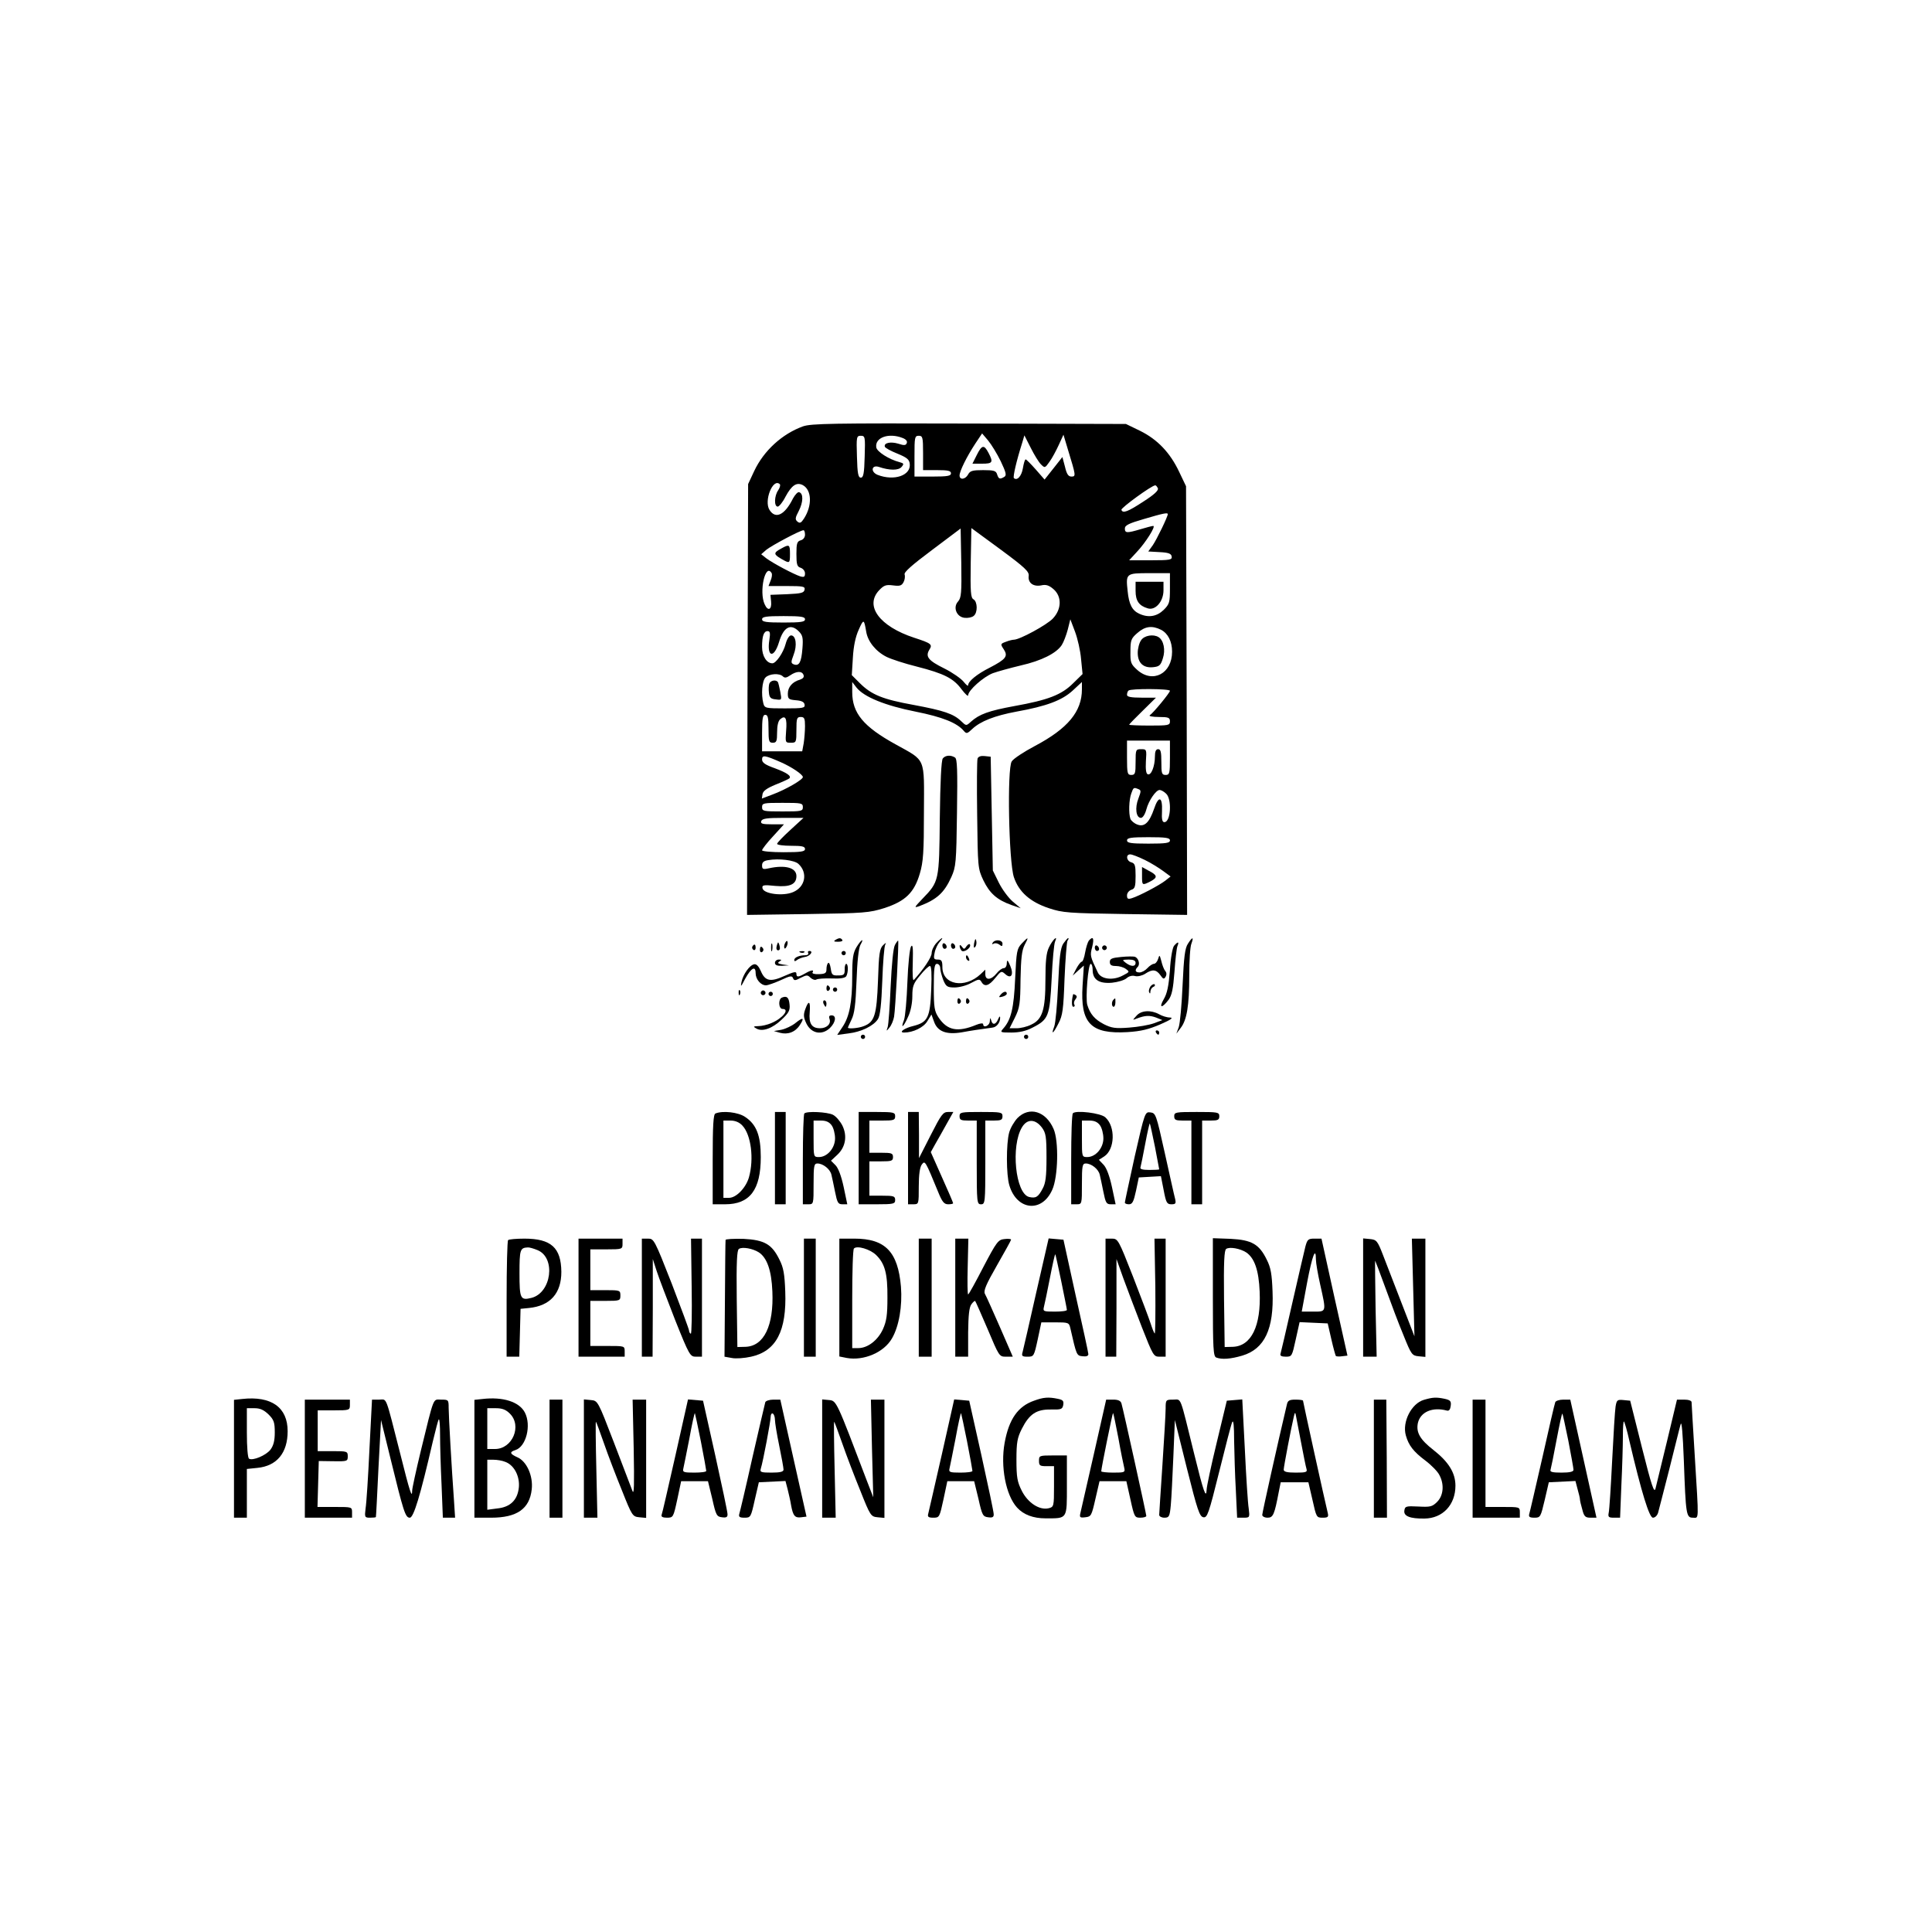<?xml version="1.0" standalone="no"?>
<!DOCTYPE svg PUBLIC "-//W3C//DTD SVG 20010904//EN"
 "http://www.w3.org/TR/2001/REC-SVG-20010904/DTD/svg10.dtd">
<svg version="1.0" xmlns="http://www.w3.org/2000/svg"
 width="900pt" height="900pt" viewBox="0 0 900 900"
 preserveAspectRatio="xMidYMid meet">

<g transform="translate(0,900) scale(0.1,-0.1)"
fill="#000000" stroke="none">
<path d="M3741 7014 c-97 -35 -183 -113 -228 -209 l-28 -60 -3 -1003 -2 -1004
282 4 c265 4 288 6 358 28 98 32 139 72 165 161 16 54 19 100 19 285 1 260 11
237 -131 316 -151 83 -203 146 -203 244 l0 47 20 -26 c35 -44 134 -84 275
-112 125 -25 193 -52 225 -90 12 -14 16 -13 39 9 38 36 104 62 206 81 139 25
212 52 262 98 l43 40 0 -34 c0 -104 -66 -183 -219 -264 -51 -27 -100 -59 -108
-72 -22 -33 -14 -465 10 -539 23 -69 76 -116 164 -145 63 -21 90 -23 356 -27
l287 -4 -2 999 -3 998 -32 67 c-42 89 -101 151 -182 191 l-66 32 -730 2 c-640
2 -735 0 -774 -13z m921 -163 c24 -51 28 -65 17 -72 -21 -13 -27 -11 -34 11
-5 17 -15 20 -65 20 -49 0 -61 -3 -70 -20 -13 -24 -40 -27 -40 -5 0 20 33 87
73 148 l32 48 28 -33 c15 -18 42 -62 59 -97z m-634 22 c-2 -79 -6 -98 -18 -98
-12 0 -16 19 -18 98 -3 92 -2 97 18 97 20 0 21 -5 18 -97z m176 87 c16 -6 24
-15 20 -24 -4 -11 -12 -12 -39 -3 -36 11 -69 4 -63 -14 2 -6 28 -20 58 -32 44
-18 56 -27 58 -48 6 -54 -73 -81 -150 -51 -34 14 -28 48 6 37 50 -17 92 -17
106 0 12 14 10 17 -9 22 -50 13 -106 49 -109 69 -7 46 58 69 122 44z m96 -70
l0 -80 65 0 c51 0 65 -3 65 -15 0 -12 -16 -15 -85 -15 l-85 0 0 95 c0 88 1 95
20 95 18 0 20 -7 20 -80z m549 -53 c18 -18 19 -18 40 12 12 16 31 52 43 78
l22 48 21 -70 c37 -121 38 -125 16 -125 -14 0 -22 11 -30 46 l-12 45 -41 -52
-42 -53 -41 47 c-23 26 -44 47 -47 47 -4 0 -9 -18 -13 -41 -6 -37 -27 -60 -42
-46 -5 6 12 80 39 165 l10 34 30 -59 c16 -32 37 -66 47 -76z m-1216 -93 c3 -4
0 -16 -8 -28 -18 -25 -20 -76 -2 -76 6 0 23 20 36 46 29 54 52 69 81 54 42
-23 44 -96 5 -156 -13 -20 -19 -23 -30 -14 -12 10 -11 18 6 50 21 41 22 81 2
87 -6 3 -19 -11 -29 -29 -38 -77 -81 -98 -109 -54 -28 42 16 152 48 120z
m1761 -19 c3 -10 -17 -29 -67 -61 -73 -48 -97 -57 -103 -39 -3 9 140 113 157
114 4 1 9 -6 13 -14z m46 -120 c0 -12 -52 -119 -70 -145 l-21 -29 53 -3 c41
-2 54 -7 56 -20 3 -16 -7 -18 -97 -18 l-101 0 35 38 c41 43 91 122 77 122 -5
0 -31 -7 -58 -15 -64 -19 -74 -19 -74 3 0 15 19 24 88 44 91 27 112 31 112 23z
m-977 -407 c-25 -27 -7 -72 30 -76 16 -2 35 2 43 9 19 15 18 66 -1 77 -13 7
-15 33 -13 170 l3 162 135 -99 c115 -85 135 -104 132 -124 -4 -32 21 -51 58
-44 22 5 36 1 57 -17 40 -34 39 -93 -2 -137 -28 -30 -155 -99 -182 -99 -6 0
-23 -4 -38 -10 -25 -9 -25 -11 -9 -35 21 -32 10 -46 -65 -85 -60 -30 -101 -64
-101 -82 0 -6 -9 1 -21 16 -12 15 -52 43 -90 62 -75 37 -89 55 -70 87 16 25
10 30 -70 56 -162 53 -233 149 -163 222 22 23 32 26 64 22 31 -4 40 -2 49 15
6 11 8 27 5 36 -4 10 33 43 128 114 l133 100 3 -161 c2 -139 0 -162 -15 -179z
m-713 311 c0 -12 -8 -23 -20 -26 -17 -5 -20 -14 -20 -63 0 -50 3 -60 20 -65
11 -4 20 -15 20 -26 0 -16 -4 -19 -22 -14 -31 10 -127 61 -158 84 l-24 19 24
21 c25 20 158 91 173 91 4 0 7 -9 7 -21z m-156 -178 c4 -5 2 -21 -4 -35 l-10
-26 86 0 c76 0 85 -2 82 -17 -3 -15 -16 -18 -81 -21 l-78 -3 3 -31 c4 -39 -15
-47 -30 -13 -27 58 3 193 32 146z m1856 -72 c0 -65 -2 -73 -29 -100 -32 -31
-71 -38 -114 -18 -33 15 -48 44 -54 105 -9 83 -8 84 102 84 l95 0 0 -71z
m-1700 -144 c0 -12 -18 -15 -100 -15 -82 0 -100 3 -100 15 0 12 18 15 100 15
82 0 100 -3 100 -15z m285 -57 c7 -46 45 -93 95 -118 20 -10 83 -31 140 -45
129 -33 172 -55 210 -107 17 -22 30 -34 30 -27 0 23 71 86 115 103 22 8 80 24
130 36 97 22 166 57 191 95 9 14 21 46 28 72 l12 48 22 -58 c12 -32 25 -89 28
-127 l7 -70 -44 -43 c-54 -54 -117 -78 -273 -106 -120 -22 -164 -38 -203 -73
-22 -20 -22 -20 -45 2 -36 35 -82 50 -221 76 -144 26 -197 47 -252 102 l-37
37 5 81 c3 53 12 97 27 130 23 52 25 51 35 -8z m-314 1 c18 -18 21 -30 17 -80
-5 -64 -15 -83 -40 -74 -14 6 -14 10 -1 45 17 43 11 90 -12 90 -8 0 -19 -16
-25 -39 -11 -42 -45 -91 -62 -91 -27 0 -48 34 -48 76 0 52 8 74 26 74 11 0 13
-9 8 -40 -13 -81 21 -90 45 -11 21 70 54 88 92 50z m1688 7 c32 -17 51 -54 51
-102 0 -102 -90 -149 -162 -85 -30 27 -33 34 -32 87 0 51 3 60 32 85 36 32 69
36 111 15z m-1666 -210 c4 -10 -2 -17 -16 -22 -36 -10 -57 -35 -57 -65 0 -25
4 -28 37 -31 27 -2 39 -8 41 -20 3 -16 -6 -18 -91 -18 -90 0 -95 1 -101 23
-11 42 -6 105 10 121 18 18 65 21 81 5 8 -8 17 -7 34 5 29 20 55 21 62 2z
m1707 -74 c0 -9 -78 -104 -94 -114 -6 -4 13 -8 42 -8 45 0 52 -3 52 -20 0 -19
-7 -20 -95 -20 -52 0 -95 2 -95 4 0 2 28 31 63 65 l62 61 -67 0 c-50 0 -68 4
-68 13 0 8 3 17 7 20 9 10 193 9 193 -1z m-1870 -177 c0 -58 2 -65 20 -65 17
0 20 7 20 49 0 30 5 53 15 61 24 20 32 4 27 -55 -4 -54 -4 -55 22 -55 25 0 26
2 26 60 0 53 2 60 20 60 17 0 20 -7 20 -42 0 -24 -3 -60 -6 -80 l-7 -38 -93 0
-94 0 0 85 c0 69 3 85 15 85 12 0 15 -14 15 -65z m1870 -135 c0 -73 -2 -80
-20 -80 -18 0 -20 7 -20 60 0 47 -3 60 -15 60 -10 0 -15 -10 -15 -34 0 -45
-17 -89 -33 -83 -8 2 -11 22 -9 60 4 56 3 57 -22 57 -25 0 -26 -2 -26 -60 0
-53 -2 -60 -20 -60 -18 0 -20 7 -20 80 l0 80 100 0 100 0 0 -80z m-1812 -21
c50 -22 102 -57 102 -69 0 -12 -79 -58 -141 -81 l-50 -19 3 20 c2 15 20 28 61
45 33 13 61 26 64 29 11 11 -11 26 -67 47 -45 16 -60 26 -60 41 0 22 13 20 88
-13z m1665 -125 c13 -5 13 -10 0 -44 -17 -43 -11 -90 12 -90 8 0 19 16 25 39
11 42 45 91 62 91 6 0 20 -7 30 -17 28 -25 22 -133 -8 -133 -10 0 -13 14 -11
51 3 69 -16 74 -37 11 -22 -64 -45 -86 -78 -73 -14 5 -28 17 -32 26 -9 25 -7
90 4 119 10 28 11 29 33 20z m-1563 -84 c0 -19 -7 -20 -95 -20 -88 0 -95 1
-95 20 0 19 7 20 95 20 88 0 95 -1 95 -20z m-58 -106 c-34 -31 -62 -60 -62
-65 0 -5 29 -9 65 -9 51 0 65 -3 65 -15 0 -12 -18 -15 -100 -15 -55 0 -100 4
-100 9 0 5 23 35 51 65 l51 56 -56 0 c-45 0 -54 3 -50 15 5 12 26 15 102 15
l95 0 -61 -56z m1768 -49 c0 -12 -18 -15 -100 -15 -82 0 -100 3 -100 15 0 12
18 15 100 15 82 0 100 -3 100 -15z m-117 -91 c29 -14 67 -38 86 -52 l34 -25
-24 -19 c-28 -22 -123 -72 -156 -82 -19 -6 -23 -3 -23 13 0 11 9 22 20 26 17
5 20 15 20 65 0 49 -3 58 -20 63 -23 6 -27 37 -5 37 9 0 39 -12 68 -26z
m-1614 -18 c45 -41 33 -108 -25 -132 -47 -20 -137 -8 -142 18 -3 15 4 17 60
11 69 -6 98 8 98 46 0 39 -52 53 -129 36 -27 -6 -31 -4 -31 14 0 14 8 21 28
24 51 9 122 0 141 -17z"/>
<path d="M4550 6880 l-20 -40 45 0 c49 0 53 6 30 50 -21 40 -31 38 -55 -10z"/>
<path d="M3638 6444 c-35 -19 -35 -26 1 -47 40 -23 41 -23 41 23 0 44 -3 46
-42 24z"/>
<path d="M5290 6247 c0 -46 16 -69 57 -81 35 -11 73 32 73 84 l0 40 -65 0 -65
0 0 -43z"/>
<path d="M5316 6018 c-9 -12 -16 -39 -16 -59 0 -47 26 -72 72 -67 28 3 35 8
45 41 13 39 4 84 -20 99 -24 15 -66 8 -81 -14z"/>
<path d="M3584 5816 c-3 -8 -4 -27 -2 -43 2 -23 9 -29 32 -31 28 -4 28 -3 21
35 -4 21 -9 41 -11 45 -8 13 -34 9 -40 -6z"/>
<path d="M5320 4920 c0 -45 0 -46 41 -25 33 18 31 28 -12 50 l-29 16 0 -41z"/>
<path d="M4392 5467 c-7 -8 -12 -110 -14 -277 -3 -297 -3 -296 -82 -378 -38
-40 -39 -42 -13 -33 81 31 115 61 149 136 21 47 23 66 26 299 3 201 1 250 -9
257 -20 13 -45 11 -57 -4z"/>
<path d="M4554 5467 c-3 -8 -4 -127 -2 -263 3 -245 3 -250 29 -305 29 -60 63
-91 131 -115 l43 -15 -37 31 c-20 17 -49 56 -65 88 l-28 57 -5 265 -5 265 -28
3 c-17 2 -29 -2 -33 -11z"/>
<path d="M3891 4621 c-9 -6 -6 -8 13 -8 14 0 23 3 20 8 -7 11 -15 11 -33 0z"/>
<path d="M4362 4607 c-12 -13 -22 -34 -22 -47 0 -19 -38 -76 -83 -125 -5 -6
-7 25 -5 81 2 69 0 87 -8 75 -6 -9 -14 -83 -17 -166 -3 -82 -10 -162 -16 -177
-17 -44 -2 -33 19 15 12 24 20 64 20 96 0 47 5 60 36 97 19 24 40 44 46 44 7
0 9 -36 6 -109 -5 -131 -16 -153 -82 -170 -43 -10 -72 -31 -44 -31 42 0 91 24
108 53 l19 31 12 -33 c16 -46 57 -62 129 -50 49 9 78 13 143 22 20 2 37 24 36
47 0 8 -4 5 -9 -7 -11 -27 -27 -30 -33 -5 -4 13 -5 11 -6 -5 -1 -22 -31 -34
-31 -14 0 6 -15 4 -32 -3 -87 -36 -135 -26 -175 33 -20 30 -23 46 -23 142 0
90 3 109 15 109 8 0 15 -9 15 -20 0 -11 7 -36 14 -55 13 -31 19 -35 53 -35 21
0 56 9 77 21 35 19 40 19 48 5 14 -25 35 -19 65 19 26 32 28 33 45 18 28 -26
42 -4 24 38 -12 28 -15 30 -16 12 0 -13 -6 -23 -14 -23 -8 0 -23 -11 -34 -25
-25 -31 -52 -33 -52 -3 l0 21 -22 -21 c-74 -69 -178 -50 -178 33 0 29 -4 35
-21 35 -19 0 -21 4 -15 32 3 17 14 40 23 50 24 27 10 22 -15 -5z"/>
<path d="M4538 4607 c-3 -19 -2 -25 4 -19 6 6 8 18 6 28 -3 14 -5 12 -10 -9z"/>
<path d="M4759 4604 c-22 -24 -24 -35 -30 -162 -6 -139 -19 -193 -56 -234 -15
-17 -13 -18 38 -18 37 0 69 7 99 23 75 38 80 53 89 228 4 85 11 163 16 173 15
34 -12 8 -29 -28 -12 -25 -16 -64 -16 -150 0 -140 -14 -185 -66 -209 -19 -10
-50 -17 -68 -17 l-33 0 25 50 c22 45 25 64 26 178 2 99 6 134 19 160 21 39 18
40 -14 6z"/>
<path d="M4953 4604 c-13 -21 -18 -61 -24 -193 -4 -91 -12 -178 -18 -193 -16
-42 -4 -33 20 15 19 36 23 64 28 207 4 91 10 171 14 178 5 6 6 12 3 12 -3 0
-13 -12 -23 -26z"/>
<path d="M5072 4618 c-5 -7 -13 -32 -17 -55 -4 -24 -11 -43 -16 -43 -4 0 -16
-15 -25 -32 l-17 -33 26 24 26 23 -6 -94 c-11 -175 38 -226 209 -216 64 4 99
13 153 36 50 22 63 31 45 32 -14 0 -36 7 -50 15 -38 21 -84 19 -106 -7 -19
-21 -19 -21 1 -13 39 15 60 16 90 5 l30 -12 -40 -15 c-22 -8 -74 -17 -115 -20
-65 -5 -82 -2 -118 16 -42 22 -64 47 -77 90 -9 31 4 191 16 191 5 0 9 -13 9
-28 0 -46 30 -65 90 -60 28 3 58 12 68 21 11 10 27 14 40 10 12 -3 33 2 47 11
33 22 51 20 70 -6 13 -19 17 -21 25 -8 5 9 5 19 -2 27 -6 7 -14 28 -18 46 -8
30 -9 30 -15 10 -4 -13 -13 -23 -20 -23 -6 0 -20 -9 -30 -20 -10 -11 -26 -20
-37 -20 -20 0 -23 11 -8 26 12 12 4 40 -13 47 -7 2 -36 2 -65 -1 -42 -4 -52
-8 -52 -23 0 -14 7 -19 28 -19 16 0 37 -6 47 -14 18 -13 17 -14 -14 -30 -46
-25 -102 -18 -117 14 -36 76 -37 78 -26 119 10 41 4 52 -16 29z m218 -103 c0
-19 -21 -19 -46 0 -18 14 -17 14 14 15 22 0 32 -5 32 -15z"/>
<path d="M5534 4604 c-14 -20 -19 -62 -25 -192 -4 -92 -12 -180 -18 -197 l-11
-30 19 25 c30 37 41 106 41 245 0 68 4 135 10 149 12 33 5 33 -16 0z"/>
<path d="M3656 4604 c-4 -9 -4 -19 -1 -22 2 -3 7 3 11 12 4 9 4 19 1 22 -2 3
-7 -3 -11 -12z"/>
<path d="M3990 4588 c-16 -27 -20 -51 -20 -135 0 -122 -13 -190 -46 -238 l-24
-36 53 7 c59 7 117 35 137 67 10 15 16 69 20 177 3 85 9 162 14 170 6 10 2 9
-10 -3 -16 -15 -20 -38 -24 -166 -6 -160 -16 -192 -66 -211 -24 -10 -74 -14
-74 -7 0 2 8 19 17 38 13 26 19 69 23 179 3 91 10 153 18 168 20 35 4 26 -18
-10z"/>
<path d="M4169 4598 c-8 -14 -15 -89 -20 -193 -4 -93 -10 -179 -14 -190 -7
-20 -6 -20 9 -1 9 11 18 33 21 50 6 33 23 349 19 354 -1 2 -8 -7 -15 -20z"/>
<path d="M4624 4608 c-4 -7 -3 -8 5 -4 6 4 18 2 26 -4 12 -10 15 -9 15 4 0 18
-35 22 -46 4z"/>
<path d="M3592 4585 c0 -16 2 -22 5 -12 2 9 2 23 0 30 -3 6 -5 -1 -5 -18z"/>
<path d="M3618 4592 c-3 -11 0 -19 7 -19 7 0 10 8 7 19 -2 10 -6 18 -7 18 -1
0 -5 -8 -7 -18z"/>
<path d="M4390 4596 c0 -9 5 -16 10 -16 6 0 10 4 10 9 0 6 -4 13 -10 16 -5 3
-10 -1 -10 -9z"/>
<path d="M4430 4596 c0 -9 5 -16 10 -16 6 0 10 4 10 9 0 6 -4 13 -10 16 -5 3
-10 -1 -10 -9z"/>
<path d="M4503 4593 c-10 -16 -13 -16 -22 -3 -12 17 -15 1 -3 -17 9 -14 46 10
41 26 -2 6 -9 3 -16 -6z"/>
<path d="M5469 4594 c-7 -9 -16 -57 -19 -114 -6 -74 -13 -108 -29 -135 -24
-42 -8 -43 23 -2 15 21 21 50 27 129 4 57 10 111 14 121 9 21 2 22 -16 1z"/>
<path d="M3505 4591 c-3 -5 -1 -12 5 -16 5 -3 10 1 10 9 0 18 -6 21 -15 7z"/>
<path d="M5100 4586 c0 -9 5 -16 10 -16 6 0 10 4 10 9 0 6 -4 13 -10 16 -5 3
-10 -1 -10 -9z"/>
<path d="M5136 4591 c-4 -5 -2 -12 3 -15 5 -4 12 -2 15 3 4 5 2 12 -3 15 -5 4
-12 2 -15 -3z"/>
<path d="M3540 4574 c0 -8 5 -12 10 -9 6 4 8 11 5 16 -9 14 -15 11 -15 -7z"/>
<path d="M3728 4563 c7 -3 16 -2 19 1 4 3 -2 6 -13 5 -11 0 -14 -3 -6 -6z"/>
<path d="M3765 4560 c3 -5 -3 -10 -14 -10 -27 0 -51 -10 -51 -22 0 -7 4 -7 13
0 6 5 23 12 36 14 24 3 43 28 21 28 -6 0 -8 -4 -5 -10z"/>
<path d="M3920 4560 c0 -5 5 -10 10 -10 6 0 10 5 10 10 0 6 -4 10 -10 10 -5 0
-10 -4 -10 -10z"/>
<path d="M4500 4541 c0 -6 4 -13 10 -16 6 -3 7 1 4 9 -7 18 -14 21 -14 7z"/>
<path d="M3610 4515 c0 -11 10 -15 33 -14 l32 2 -29 4 c-22 4 -26 7 -15 14 11
7 11 9 -3 9 -10 0 -18 -7 -18 -15z"/>
<path d="M3858 4514 c-5 -4 -8 -17 -8 -29 0 -18 -6 -22 -35 -23 -21 -1 -33 3
-30 8 9 14 -6 12 -35 -5 -32 -18 -40 -18 -40 -1 0 12 -12 9 -55 -10 -66 -30
-91 -25 -111 23 -10 22 -20 33 -31 31 -21 -4 -51 -46 -59 -83 -5 -25 -2 -22
17 15 28 51 49 63 49 27 0 -29 24 -57 48 -57 9 0 40 11 69 24 43 20 52 22 57
10 5 -13 10 -13 36 1 28 14 32 14 46 0 9 -8 21 -12 27 -8 7 4 39 6 71 5 40 -2
62 2 68 10 10 17 10 58 0 58 -4 0 -8 -12 -7 -27 0 -23 -4 -27 -30 -27 -27 -1
-31 3 -35 32 -3 19 -8 30 -12 26z"/>
<path d="M5360 4406 c-6 -9 -10 -21 -7 -28 4 -9 6 -7 6 4 1 9 7 18 14 21 6 2
9 7 6 11 -3 4 -12 0 -19 -8z"/>
<path d="M3850 4394 c0 -8 5 -12 10 -9 6 4 8 11 5 16 -9 14 -15 11 -15 -7z"/>
<path d="M3880 4390 c0 -5 5 -10 10 -10 6 0 10 5 10 10 0 6 -4 10 -10 10 -5 0
-10 -4 -10 -10z"/>
<path d="M3441 4374 c0 -11 3 -14 6 -6 3 7 2 16 -1 19 -3 4 -6 -2 -5 -13z"/>
<path d="M3546 4381 c-4 -5 -2 -12 3 -15 5 -4 12 -2 15 3 4 5 2 12 -3 15 -5 4
-12 2 -15 -3z"/>
<path d="M3580 4370 c0 -5 5 -10 10 -10 6 0 10 5 10 10 0 6 -4 10 -10 10 -5 0
-10 -4 -10 -10z"/>
<path d="M4661 4366 c-10 -12 -8 -13 8 -9 12 3 21 9 21 14 0 14 -16 11 -29 -5z"/>
<path d="M4999 4368 c-8 -31 -7 -58 1 -58 6 0 8 5 5 10 -4 6 -2 17 5 25 7 9 8
15 0 20 -5 3 -10 5 -11 3z"/>
<path d="M3643 4353 c-19 -7 -16 -53 2 -53 36 0 1 -44 -52 -66 -18 -8 -45 -14
-60 -14 -24 -1 -26 -2 -10 -11 28 -17 75 0 118 41 34 32 40 44 37 71 -3 33
-13 41 -35 32z"/>
<path d="M4460 4334 c0 -8 5 -12 10 -9 6 4 8 11 5 16 -9 14 -15 11 -15 -7z"/>
<path d="M4500 4334 c0 -8 5 -12 10 -9 6 4 8 11 5 16 -9 14 -15 11 -15 -7z"/>
<path d="M5187 4343 c-10 -9 -9 -33 1 -33 4 0 8 9 8 20 0 23 0 22 -9 13z"/>
<path d="M3836 4325 c4 -8 8 -15 10 -15 2 0 4 7 4 15 0 8 -4 15 -10 15 -5 0
-7 -7 -4 -15z"/>
<path d="M3751 4298 c-9 -25 -8 -38 6 -67 23 -46 72 -55 109 -20 27 26 32 59
8 59 -11 0 -14 -5 -10 -16 9 -23 -12 -44 -44 -44 -39 0 -53 22 -48 75 4 52 -5
58 -21 13z"/>
<path d="M3705 4234 c-16 -13 -46 -27 -65 -31 l-35 -6 28 -8 c37 -10 72 3 93
36 23 35 15 38 -21 9z"/>
<path d="M5385 4190 c3 -5 8 -10 11 -10 2 0 4 5 4 10 0 6 -5 10 -11 10 -5 0
-7 -4 -4 -10z"/>
<path d="M4010 4170 c0 -5 5 -10 10 -10 6 0 10 5 10 10 0 6 -4 10 -10 10 -5 0
-10 -4 -10 -10z"/>
<path d="M4770 4170 c0 -5 5 -10 10 -10 6 0 10 5 10 10 0 6 -4 10 -10 10 -5 0
-10 -4 -10 -10z"/>
<path d="M3333 3813 c-10 -3 -13 -56 -13 -214 l0 -209 58 0 c115 0 166 67 166
220 0 100 -20 152 -73 187 -32 22 -104 30 -138 16z m125 -56 c41 -43 55 -155
31 -241 -14 -49 -59 -96 -93 -96 l-26 0 0 180 0 180 33 0 c22 0 41 -8 55 -23z"/>
<path d="M3610 3605 l0 -215 25 0 25 0 0 215 0 215 -25 0 -25 0 0 -215z"/>
<path d="M3747 3813 c-4 -3 -7 -100 -7 -215 l0 -208 25 0 c25 0 25 0 25 95 0
84 2 95 18 95 26 0 59 -26 65 -52 3 -13 11 -49 17 -80 10 -50 14 -58 34 -58
l23 0 -17 81 c-11 51 -25 88 -38 101 l-21 21 29 27 c39 36 48 88 24 137 -11
21 -30 43 -44 50 -26 13 -122 18 -133 6z m127 -55 c9 -12 16 -40 16 -61 0 -45
-36 -87 -75 -87 -25 0 -25 1 -25 85 l0 85 34 0 c25 0 39 -7 50 -22z"/>
<path d="M4000 3605 l0 -215 85 0 c78 0 85 2 85 20 0 18 -7 20 -60 20 l-60 0
0 80 0 80 55 0 c48 0 55 2 55 20 0 18 -7 20 -55 20 l-55 0 0 75 0 75 60 0 c53
0 60 2 60 20 0 18 -7 20 -85 20 l-85 0 0 -215z"/>
<path d="M4230 3605 l0 -215 25 0 c25 0 25 1 25 83 0 55 5 90 14 102 15 20 16
19 76 -127 19 -47 28 -58 47 -58 13 0 23 2 23 5 0 3 -23 57 -52 121 l-52 117
20 36 c12 20 35 62 53 94 l32 57 -25 0 c-23 0 -32 -13 -80 -107 l-55 -108 0
108 -1 107 -25 0 -25 0 0 -215z"/>
<path d="M4470 3800 c0 -17 7 -20 40 -20 l40 0 0 -195 c0 -188 1 -195 20 -195
19 0 20 7 20 195 l0 195 40 0 c33 0 40 3 40 20 0 19 -7 20 -100 20 -93 0 -100
-1 -100 -20z"/>
<path d="M4740 3792 c-15 -16 -33 -46 -39 -68 -14 -52 -14 -197 1 -246 35
-117 152 -129 200 -20 27 60 31 226 6 283 -36 83 -113 106 -168 51z m114 -45
c18 -25 21 -42 21 -140 0 -87 -4 -119 -18 -144 -21 -40 -32 -46 -63 -39 -64
16 -86 238 -33 325 24 40 62 39 93 -2z"/>
<path d="M4998 3814 c-5 -4 -8 -101 -8 -216 l0 -208 25 0 c25 0 25 0 25 95 0
84 2 95 18 95 26 0 59 -26 65 -52 3 -13 11 -49 17 -80 10 -50 14 -58 34 -58
l23 0 -17 80 c-11 51 -25 89 -39 104 l-22 23 25 16 c50 33 53 139 5 182 -21
20 -137 34 -151 19z m126 -56 c9 -12 16 -40 16 -61 0 -45 -36 -87 -75 -87 -25
0 -25 1 -25 85 l0 85 34 0 c25 0 39 -7 50 -22z"/>
<path d="M5286 3613 c-25 -114 -46 -211 -46 -215 0 -5 9 -8 19 -8 16 0 22 12
33 63 l13 62 51 3 52 3 13 -66 c11 -58 15 -65 36 -65 20 0 22 4 17 26 -4 14
-25 110 -48 213 -40 180 -42 186 -67 189 -25 3 -26 2 -73 -205z m94 46 c11
-57 20 -105 20 -106 0 -2 -21 -3 -46 -3 -33 0 -45 4 -41 13 2 6 12 56 22 109
10 54 20 96 21 95 2 -2 12 -50 24 -108z"/>
<path d="M5470 3800 c0 -17 7 -20 40 -20 l40 0 0 -195 0 -195 25 0 25 0 0 195
0 195 40 0 c33 0 40 3 40 20 0 19 -7 20 -105 20 -98 0 -105 -1 -105 -20z"/>
<path d="M2367 3223 c-4 -3 -7 -127 -7 -275 l0 -268 30 0 29 0 3 111 3 112 40
4 c98 10 150 68 150 168 -1 113 -48 155 -172 155 -38 0 -73 -3 -76 -7z m138
-47 c85 -36 64 -198 -29 -222 -52 -13 -56 -4 -56 115 0 110 3 118 38 120 7 1
28 -5 47 -13z"/>
<path d="M2695 2955 l0 -275 108 0 107 0 0 25 c0 25 -1 25 -80 25 l-80 0 0
105 0 105 70 0 c68 0 70 1 70 25 0 24 -2 25 -70 25 l-70 0 0 95 0 95 75 0 c73
0 75 1 75 25 l0 25 -102 0 -103 0 0 -275z"/>
<path d="M2990 2955 l0 -275 25 0 25 0 1 228 0 227 18 -56 c10 -31 49 -133 86
-228 66 -165 70 -171 97 -171 l28 0 0 275 0 275 -26 0 -25 0 3 -224 c2 -123 0
-222 -4 -219 -5 2 -8 9 -8 14 0 6 -37 105 -81 220 -80 204 -83 209 -110 209
l-29 0 0 -275z"/>
<path d="M3380 3224 c-1 -5 -2 -129 -3 -277 l-2 -267 34 -6 c18 -4 59 -1 90 6
117 26 166 120 159 304 -3 80 -8 111 -27 148 -35 72 -70 92 -168 97 -46 1 -83
-1 -83 -5z m155 -58 c38 -25 59 -84 63 -182 7 -159 -39 -255 -125 -258 l-38
-1 -3 224 c-2 173 1 227 10 233 16 11 65 2 93 -16z"/>
<path d="M3745 2955 l0 -275 28 0 27 0 0 275 0 275 -27 0 -28 0 0 -275z"/>
<path d="M3910 2955 l0 -274 35 -7 c79 -14 173 26 210 91 33 56 49 151 42 241
-14 163 -73 224 -217 224 l-70 0 0 -275z m171 199 c41 -40 54 -86 53 -199 0
-80 -4 -109 -21 -147 -24 -52 -71 -88 -115 -88 l-28 0 0 228 c0 126 3 232 8
236 14 15 75 -3 103 -30z"/>
<path d="M4280 2955 l0 -275 30 0 30 0 0 275 0 275 -30 0 -30 0 0 -275z"/>
<path d="M4450 2955 l0 -275 30 0 30 0 0 113 c1 82 5 117 15 131 8 11 16 18
18 15 2 -2 28 -61 58 -131 53 -126 54 -128 85 -128 l32 0 -60 138 c-33 75 -64
145 -70 155 -7 14 5 43 56 132 36 63 66 117 66 120 0 4 -14 5 -31 3 -29 -3
-36 -12 -98 -130 -36 -70 -68 -128 -71 -128 -3 0 -4 58 -2 130 l3 130 -30 0
-31 0 0 -275z"/>
<path d="M4827 2978 c-31 -139 -60 -263 -63 -275 -6 -20 -3 -23 23 -23 29 0
30 2 47 80 l17 80 64 0 c62 0 65 -1 71 -27 29 -127 29 -128 57 -131 17 -2 27
1 27 10 0 7 -27 130 -59 273 l-57 260 -35 3 -34 3 -58 -253z m117 52 c14 -69
26 -128 26 -132 0 -5 -25 -8 -56 -8 -53 0 -56 1 -51 22 3 12 16 72 28 135 12
62 23 112 25 110 1 -1 14 -58 28 -127z"/>
<path d="M5150 2955 l0 -275 25 0 25 0 1 228 0 227 32 -90 c18 -49 57 -152 86
-227 52 -132 55 -138 82 -138 l29 0 0 275 0 275 -26 0 -26 0 4 -225 c1 -123 0
-221 -3 -217 -4 4 -12 25 -19 47 -7 22 -44 120 -82 218 -68 173 -70 177 -99
177 l-29 0 0 -275z"/>
<path d="M5650 2957 c0 -241 2 -276 16 -281 26 -10 67 -7 121 9 104 31 148
124 141 299 -3 80 -8 111 -27 148 -35 72 -70 92 -168 97 l-83 3 0 -275z m155
209 c39 -26 59 -84 63 -183 7 -160 -39 -254 -125 -257 l-38 -1 -3 224 c-2 173
1 227 10 233 16 11 65 2 93 -16z"/>
<path d="M6081 3193 c-5 -21 -33 -139 -61 -263 -28 -124 -53 -231 -55 -237 -3
-9 6 -13 25 -13 28 0 29 2 46 80 l18 81 65 -3 66 -3 17 -74 c9 -40 19 -75 21
-78 3 -2 16 -3 29 -1 l25 3 -61 273 -60 272 -33 0 c-29 0 -33 -4 -42 -37z m49
-60 c0 -16 9 -68 20 -117 29 -130 30 -126 -33 -126 l-53 0 25 135 c24 127 41
170 41 108z"/>
<path d="M6350 2956 l0 -276 31 0 32 0 -5 225 c-2 123 -3 224 -2 222 1 -1 23
-58 48 -127 25 -69 62 -168 84 -220 36 -90 40 -95 70 -98 l32 -3 0 275 0 276
-32 0 -31 0 6 -227 6 -228 -60 155 c-33 85 -72 187 -87 225 -25 65 -30 70 -60
73 l-32 3 0 -275z"/>
<path d="M1128 2483 l-38 -4 0 -275 0 -274 30 0 30 0 0 114 0 113 49 5 c91 9
141 70 141 171 0 111 -76 165 -212 150z m123 -72 c25 -25 29 -37 29 -84 0 -39
-6 -61 -20 -80 -21 -27 -83 -53 -100 -42 -6 4 -10 54 -10 121 l0 114 36 0 c26
0 43 -8 65 -29z"/>
<path d="M2248 2483 l-38 -4 0 -275 0 -274 78 0 c120 0 179 41 189 132 7 62
-23 130 -66 149 -36 16 -39 25 -10 34 50 16 75 115 44 175 -26 50 -102 74
-197 63z m127 -68 c58 -57 12 -165 -69 -165 l-36 0 0 95 0 95 40 0 c30 0 47
-7 65 -25z m-21 -225 c41 -15 68 -67 63 -119 -6 -59 -40 -92 -101 -98 l-46 -6
0 117 0 116 29 0 c16 0 41 -4 55 -10z"/>
<path d="M4817 2475 c-75 -26 -117 -86 -137 -196 -20 -110 5 -244 58 -302 30
-33 75 -50 132 -50 104 0 100 -6 100 154 l0 139 -65 0 c-63 0 -65 -1 -65 -25
0 -22 4 -25 35 -25 l35 0 0 -95 c0 -92 -1 -95 -25 -101 -42 -10 -96 24 -125
81 -21 42 -25 62 -25 145 0 81 4 102 25 144 35 69 68 91 135 90 48 -1 54 1 58
21 3 19 -1 24 -26 29 -43 9 -67 7 -110 -9z"/>
<path d="M6633 2479 c-58 -17 -102 -103 -84 -166 13 -46 35 -75 91 -117 28
-21 58 -52 65 -67 24 -44 19 -96 -10 -125 -23 -23 -32 -25 -88 -22 -58 3 -62
1 -65 -19 -4 -26 27 -38 94 -37 85 1 144 64 144 153 0 60 -32 111 -102 166
-63 49 -82 82 -73 126 12 52 68 76 135 58 10 -3 16 5 18 22 3 22 -2 27 -29 33
-39 8 -55 7 -96 -5z"/>
<path d="M1420 2205 l0 -275 110 0 110 0 0 25 c0 25 -1 25 -80 25 l-81 0 3
107 3 107 68 -1 c65 -1 67 0 67 23 0 23 -3 24 -70 24 l-70 0 0 95 0 95 75 0
c73 0 75 1 75 25 l0 25 -105 0 -105 0 0 -275z"/>
<path d="M1721 2248 c-6 -128 -14 -252 -18 -275 -5 -41 -4 -43 21 -43 14 0 26
1 27 3 1 1 6 103 12 227 l12 225 43 -175 c62 -253 70 -280 91 -280 18 0 49
103 107 354 13 54 25 101 28 104 4 3 6 -31 6 -75 0 -44 3 -148 7 -231 l6 -152
29 0 28 0 -5 78 c-11 152 -25 397 -25 434 0 37 -1 38 -35 38 -39 0 -31 22 -95
-240 -22 -91 -40 -174 -40 -184 0 -39 -11 -6 -55 170 -72 282 -61 254 -99 254
l-33 0 -12 -232z"/>
<path d="M2560 2205 l0 -275 30 0 30 0 0 275 0 275 -30 0 -30 0 0 -275z"/>
<path d="M2720 2206 l0 -276 31 0 32 0 -5 225 c-3 124 -4 224 -2 222 2 -1 19
-48 38 -102 19 -55 57 -154 84 -220 46 -116 49 -120 80 -123 l32 -3 0 275 0
276 -31 0 -32 0 5 -227 c3 -170 2 -220 -6 -198 -6 16 -45 117 -86 225 -75 195
-75 195 -108 198 l-32 3 0 -275z"/>
<path d="M3146 2218 c-33 -145 -61 -269 -64 -275 -3 -9 6 -13 25 -13 29 0 30
2 48 85 l18 85 62 0 63 0 20 -82 c17 -77 21 -83 45 -86 21 -3 27 1 26 15 0 10
-26 133 -57 273 l-57 255 -35 3 -35 3 -59 -263z m119 67 c14 -72 25 -133 25
-137 0 -5 -25 -8 -56 -8 -48 0 -55 2 -51 18 2 9 15 72 28 139 12 67 24 121 26
120 1 -2 14 -61 28 -132z"/>
<path d="M3565 2468 c-2 -7 -29 -123 -60 -258 -30 -135 -58 -253 -61 -262 -4
-14 1 -18 24 -18 29 0 30 2 48 83 l19 82 62 3 62 3 10 -38 c5 -21 13 -54 16
-74 9 -50 18 -61 47 -57 l25 3 -61 272 -61 273 -33 0 c-18 0 -35 -6 -37 -12z
m45 -82 c0 -13 9 -68 20 -121 11 -53 20 -103 20 -111 0 -10 -15 -14 -56 -14
-48 0 -55 2 -50 18 11 35 46 221 46 242 0 11 5 18 10 15 6 -3 10 -17 10 -29z"/>
<path d="M3830 2206 l0 -276 31 0 32 0 -5 225 c-3 124 -4 224 -2 222 2 -2 19
-48 38 -102 19 -55 57 -154 84 -220 46 -116 49 -120 80 -123 l32 -3 0 275 0
276 -32 0 -31 0 5 -227 6 -228 -31 80 c-140 368 -140 370 -175 373 l-32 3 0
-275z"/>
<path d="M4387 2223 c-32 -142 -61 -266 -63 -275 -4 -14 1 -18 24 -18 28 0 29
2 47 85 l18 85 62 0 63 0 20 -82 c17 -77 21 -83 45 -86 21 -3 27 1 26 15 0 10
-26 133 -57 273 l-57 255 -35 3 -35 3 -58 -258z m118 62 c14 -72 25 -133 25
-137 0 -5 -25 -8 -56 -8 -48 0 -55 2 -51 18 2 9 15 72 28 139 12 67 24 121 26
120 1 -2 14 -61 28 -132z"/>
<path d="M5096 2228 c-32 -139 -60 -263 -63 -276 -5 -21 -2 -23 23 -20 27 3
29 7 47 86 l19 82 62 0 63 0 19 -85 c18 -82 20 -85 46 -85 16 0 28 4 28 8 0 9
-108 499 -116 525 -4 12 -16 17 -38 17 l-33 0 -57 -252z m114 72 c11 -63 24
-125 27 -137 5 -22 2 -23 -51 -23 -31 0 -56 3 -56 6 0 14 53 274 55 272 2 -2
13 -55 25 -118z"/>
<path d="M5430 2438 c0 -24 -7 -142 -15 -263 -8 -121 -15 -226 -15 -232 0 -7
11 -13 24 -13 22 0 25 5 30 58 3 31 8 133 12 227 l7 170 56 -225 c49 -195 59
-225 77 -228 18 -3 25 17 73 210 29 117 56 222 61 233 6 13 9 -17 9 -85 1 -58
4 -162 8 -232 l6 -128 30 0 c29 0 29 1 24 43 -4 23 -12 147 -18 275 l-12 233
-36 -3 -36 -3 -47 -195 c-26 -107 -47 -206 -47 -219 -2 -47 -15 -9 -58 166
-69 279 -58 253 -98 253 -34 0 -35 -1 -35 -42z"/>
<path d="M5995 2458 c-42 -177 -115 -505 -115 -515 0 -7 11 -13 25 -13 26 0
32 15 52 120 l9 45 64 0 65 0 19 -82 c18 -81 19 -83 47 -83 25 0 29 3 24 23
-14 57 -115 517 -115 522 0 3 -16 5 -35 5 -28 0 -36 -4 -40 -22z m66 -178 c11
-58 22 -113 25 -122 5 -16 -2 -18 -50 -18 -41 0 -56 4 -56 14 0 13 36 201 47
246 5 22 7 23 10 5 2 -11 13 -67 24 -125z"/>
<path d="M6400 2205 l0 -275 30 0 31 0 -1 275 -2 275 -29 0 -29 0 0 -275z"/>
<path d="M6860 2205 l0 -275 110 0 110 0 0 25 c0 25 -1 25 -80 25 l-80 0 0
250 0 250 -30 0 -30 0 0 -275z"/>
<path d="M7245 2468 c-3 -7 -30 -123 -60 -258 -31 -135 -58 -253 -61 -262 -4
-14 1 -18 24 -18 28 0 29 3 48 83 l19 82 62 3 62 3 10 -38 c6 -21 11 -42 11
-48 0 -5 5 -27 11 -47 8 -32 14 -38 38 -38 l28 0 -61 275 -61 275 -33 0 c-18
0 -35 -6 -37 -12z m61 -180 c13 -67 24 -129 24 -135 0 -9 -18 -13 -56 -13 -41
0 -55 3 -51 13 2 6 15 69 28 139 13 69 25 125 27 123 2 -2 14 -59 28 -127z"/>
<path d="M7526 2448 c-3 -18 -10 -132 -16 -253 -6 -121 -13 -230 -16 -242 -4
-20 0 -23 24 -23 l29 0 6 152 c4 83 7 185 7 226 0 42 2 73 5 70 3 -3 15 -43
25 -89 57 -243 93 -359 110 -359 10 0 20 10 24 23 3 12 27 103 52 202 25 99
48 194 53 210 5 19 10 -43 15 -170 9 -251 11 -265 42 -265 29 0 28 -25 9 285
-8 132 -15 246 -15 253 0 7 -14 12 -34 12 l-34 0 -46 -192 c-26 -106 -50 -206
-54 -222 -6 -24 -18 11 -63 190 l-55 219 -31 3 c-29 3 -32 0 -37 -30z"/>
</g>
</svg>

